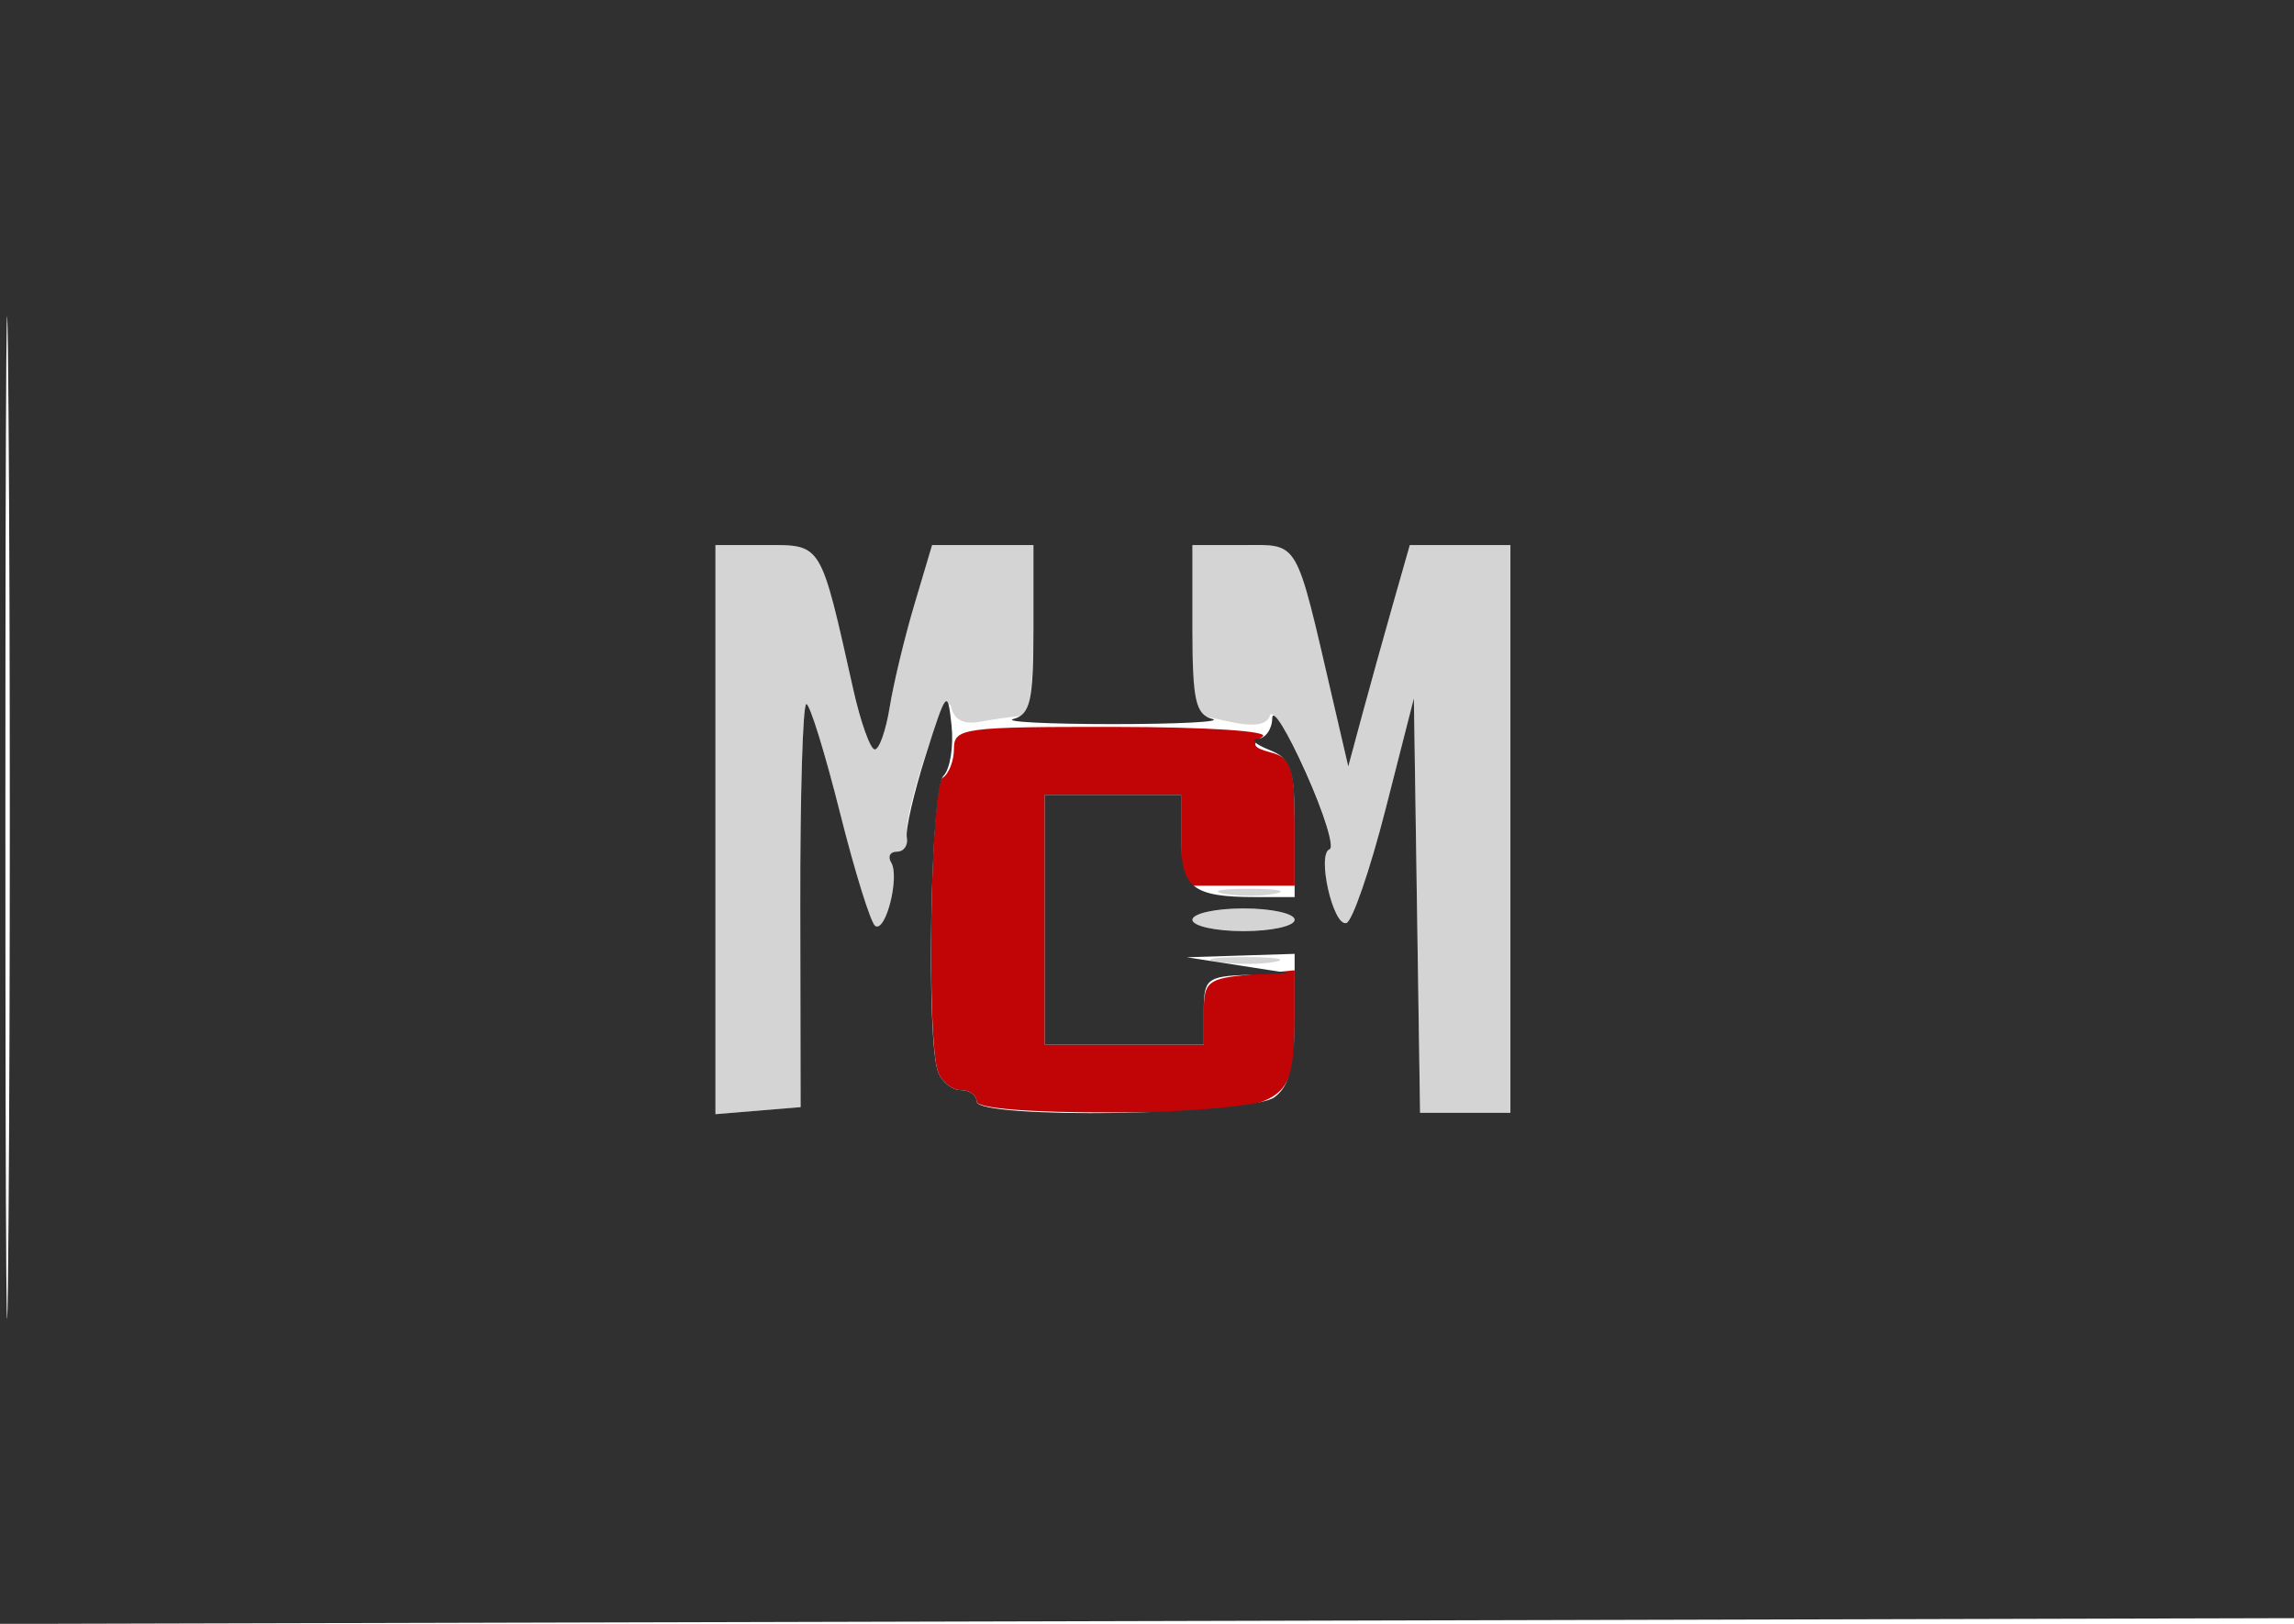 <svg
  xmlns="http://www.w3.org/2000/svg"
  width="202"
  height="143"
  viewBox="0 0 202 143"
  version="1.1"
>
  <path
    d="M 84 65.941 C 84 67.009, 83.550 68.160, 83 68.500 C 81.923 69.166, 81.580 91.743, 82.607 94.418 C 82.941 95.288, 83.841 96, 84.607 96 C 85.373 96, 86 96.450, 86 97 C 86 97.614, 90.729 97.988, 98.250 97.968 C 112.964 97.930, 114 97.430, 114 90.363 L 114 85.447 110 85.829 C 106.342 86.177, 106 86.458, 106 89.105 L 106 92 99 92 L 92 92 92 81 L 92 70 98 70 L 104 70 104 74 L 104 78 109 78 L 114 78 114 72.406 C 114 67.578, 113.715 66.738, 111.915 66.268 C 110.331 65.853, 110.151 65.520, 111.165 64.877 C 111.930 64.392, 106.411 64.024, 98.250 64.015 C 84.806 64.001, 84 64.110, 84 65.941"
    stroke="none"
    fill="#c10506"
    fill-rule="evenodd"
  />
  <path
    d="M 63 73.060 L 63 98.121 66.750 97.810 L 70.500 97.500 70.470 79.750 C 70.454 69.987, 70.693 62, 71.002 62 C 71.310 62, 72.642 66.298, 73.961 71.552 C 75.280 76.805, 76.680 81.302, 77.073 81.545 C 78.005 82.121, 79.238 77.194, 78.472 75.954 C 78.147 75.429, 78.378 75, 78.985 75 C 79.591 75, 79.981 74.438, 79.850 73.750 C 79.461 71.706, 83.302 60.335, 83.740 62.233 C 84.009 63.399, 84.853 63.832, 86.320 63.557 C 87.519 63.333, 89.063 63.115, 89.750 63.074 C 90.632 63.022, 91 60.794, 91 55.500 L 91 48 86.539 48 L 82.077 48 80.514 53.250 C 79.655 56.138, 78.680 60.188, 78.348 62.250 C 78.016 64.313, 77.424 66, 77.031 66 C 76.639 66, 75.781 63.601, 75.125 60.670 C 72.224 47.707, 72.402 48, 67.453 48 L 63 48 63 73.060 M 105 55.421 L 105 62.841 108.208 63.546 C 110.403 64.028, 111.547 63.859, 111.830 63.011 C 112.057 62.329, 113.514 64.635, 115.067 68.136 C 116.620 71.636, 117.525 74.630, 117.079 74.789 C 116.001 75.172, 117.236 81.047, 118.448 81.301 C 118.969 81.410, 120.544 77, 121.948 71.500 L 124.500 61.500 124.773 79.750 L 125.045 98 129.023 98 L 133 98 133 73 L 133 48 128.571 48 L 124.142 48 122.646 53.250 C 121.824 56.138, 120.605 60.525, 119.937 63 L 118.723 67.500 117.330 61.500 C 114.032 47.290, 114.446 48, 109.461 48 L 105 48 105 55.421 M 107.750 78.706 C 108.987 78.944, 111.013 78.944, 112.250 78.706 C 113.487 78.467, 112.475 78.272, 110 78.272 C 107.525 78.272, 106.513 78.467, 107.750 78.706 M 105 81 C 105 81.550, 107.025 82, 109.500 82 C 111.975 82, 114 81.550, 114 81 C 114 80.450, 111.975 80, 109.500 80 C 107.025 80, 105 80.450, 105 81 M 107.264 84.718 C 108.784 84.947, 111.034 84.941, 112.264 84.704 C 113.494 84.467, 112.250 84.279, 109.500 84.286 C 106.750 84.294, 105.744 84.488, 107.264 84.718"
    stroke="none"
    fill="#d4d4d4"
    fill-rule="evenodd"
  />
  <path
    d="M 0 71.505 L 0 143.010 101.250 142.755 L 202.500 142.500 202.757 71.250 L 203.013 0 101.507 0 L 0 0 0 71.505 M 0.474 72 C 0.474 111.325, 0.598 127.412, 0.750 107.750 C 0.901 88.088, 0.901 55.913, 0.750 36.250 C 0.598 16.587, 0.474 32.675, 0.474 72 M 63 73.060 L 63 98.121 66.750 97.810 L 70.500 97.500 70.470 79.750 C 70.454 69.987, 70.693 62, 71.002 62 C 71.310 62, 72.642 66.298, 73.961 71.552 C 75.280 76.805, 76.680 81.302, 77.073 81.545 C 78.005 82.121, 79.238 77.194, 78.472 75.954 C 78.147 75.429, 78.378 75, 78.985 75 C 79.591 75, 79.981 74.438, 79.850 73.750 C 79.719 73.063, 80.471 69.800, 81.521 66.500 C 83.342 60.776, 83.446 60.655, 83.788 63.877 C 83.985 65.735, 83.663 67.737, 83.073 68.327 C 81.932 69.468, 81.536 91.628, 82.607 94.418 C 82.941 95.288, 83.841 96, 84.607 96 C 85.373 96, 86 96.450, 86 97 C 86 98.592, 110.111 98.232, 112.250 96.608 C 113.553 95.619, 114 93.838, 114 89.640 L 114 84 109.250 84.150 L 104.500 84.300 109 85 L 113.500 85.700 109.750 85.850 C 106.283 85.989, 106 86.227, 106 89 L 106 92 99 92 L 92 92 92 81 L 92 70 98 70 L 104 70 104 73.893 C 104 78.205, 105.025 79, 110.582 79 L 114 79 114 72.968 C 114 67.647, 113.735 66.829, 111.750 66.031 C 110.513 65.534, 110.063 65.098, 110.750 65.063 C 111.438 65.029, 112.013 64.213, 112.028 63.250 C 112.043 62.288, 113.369 64.425, 114.973 68 C 116.577 71.575, 117.525 74.630, 117.079 74.789 C 115.941 75.194, 117.369 81.547, 118.541 81.289 C 119.068 81.174, 120.625 76.674, 122 71.289 L 124.500 61.500 124.773 79.750 L 125.045 98 129.023 98 L 133 98 133 73 L 133 48 128.571 48 L 124.142 48 122.646 53.250 C 121.824 56.138, 120.605 60.525, 119.937 63 L 118.723 67.500 117.330 61.500 C 114.032 47.290, 114.446 48, 109.461 48 L 105 48 105 55.427 C 105 61.659, 105.281 62.927, 106.750 63.311 C 107.713 63.562, 103.775 63.768, 98 63.768 C 92.225 63.768, 88.287 63.562, 89.250 63.311 C 90.719 62.927, 91 61.659, 91 55.427 L 91 48 86.539 48 L 82.077 48 80.514 53.250 C 79.655 56.138, 78.680 60.188, 78.348 62.250 C 78.016 64.313, 77.424 66, 77.031 66 C 76.639 66, 75.781 63.601, 75.125 60.670 C 72.224 47.707, 72.402 48, 67.453 48 L 63 48 63 73.060 M 105 81 C 105 81.550, 107.025 82, 109.500 82 C 111.975 82, 114 81.550, 114 81 C 114 80.450, 111.975 80, 109.500 80 C 107.025 80, 105 80.450, 105 81"
    stroke="none"
    fill="#303030"
    fill-rule="evenodd"
  />
</svg>